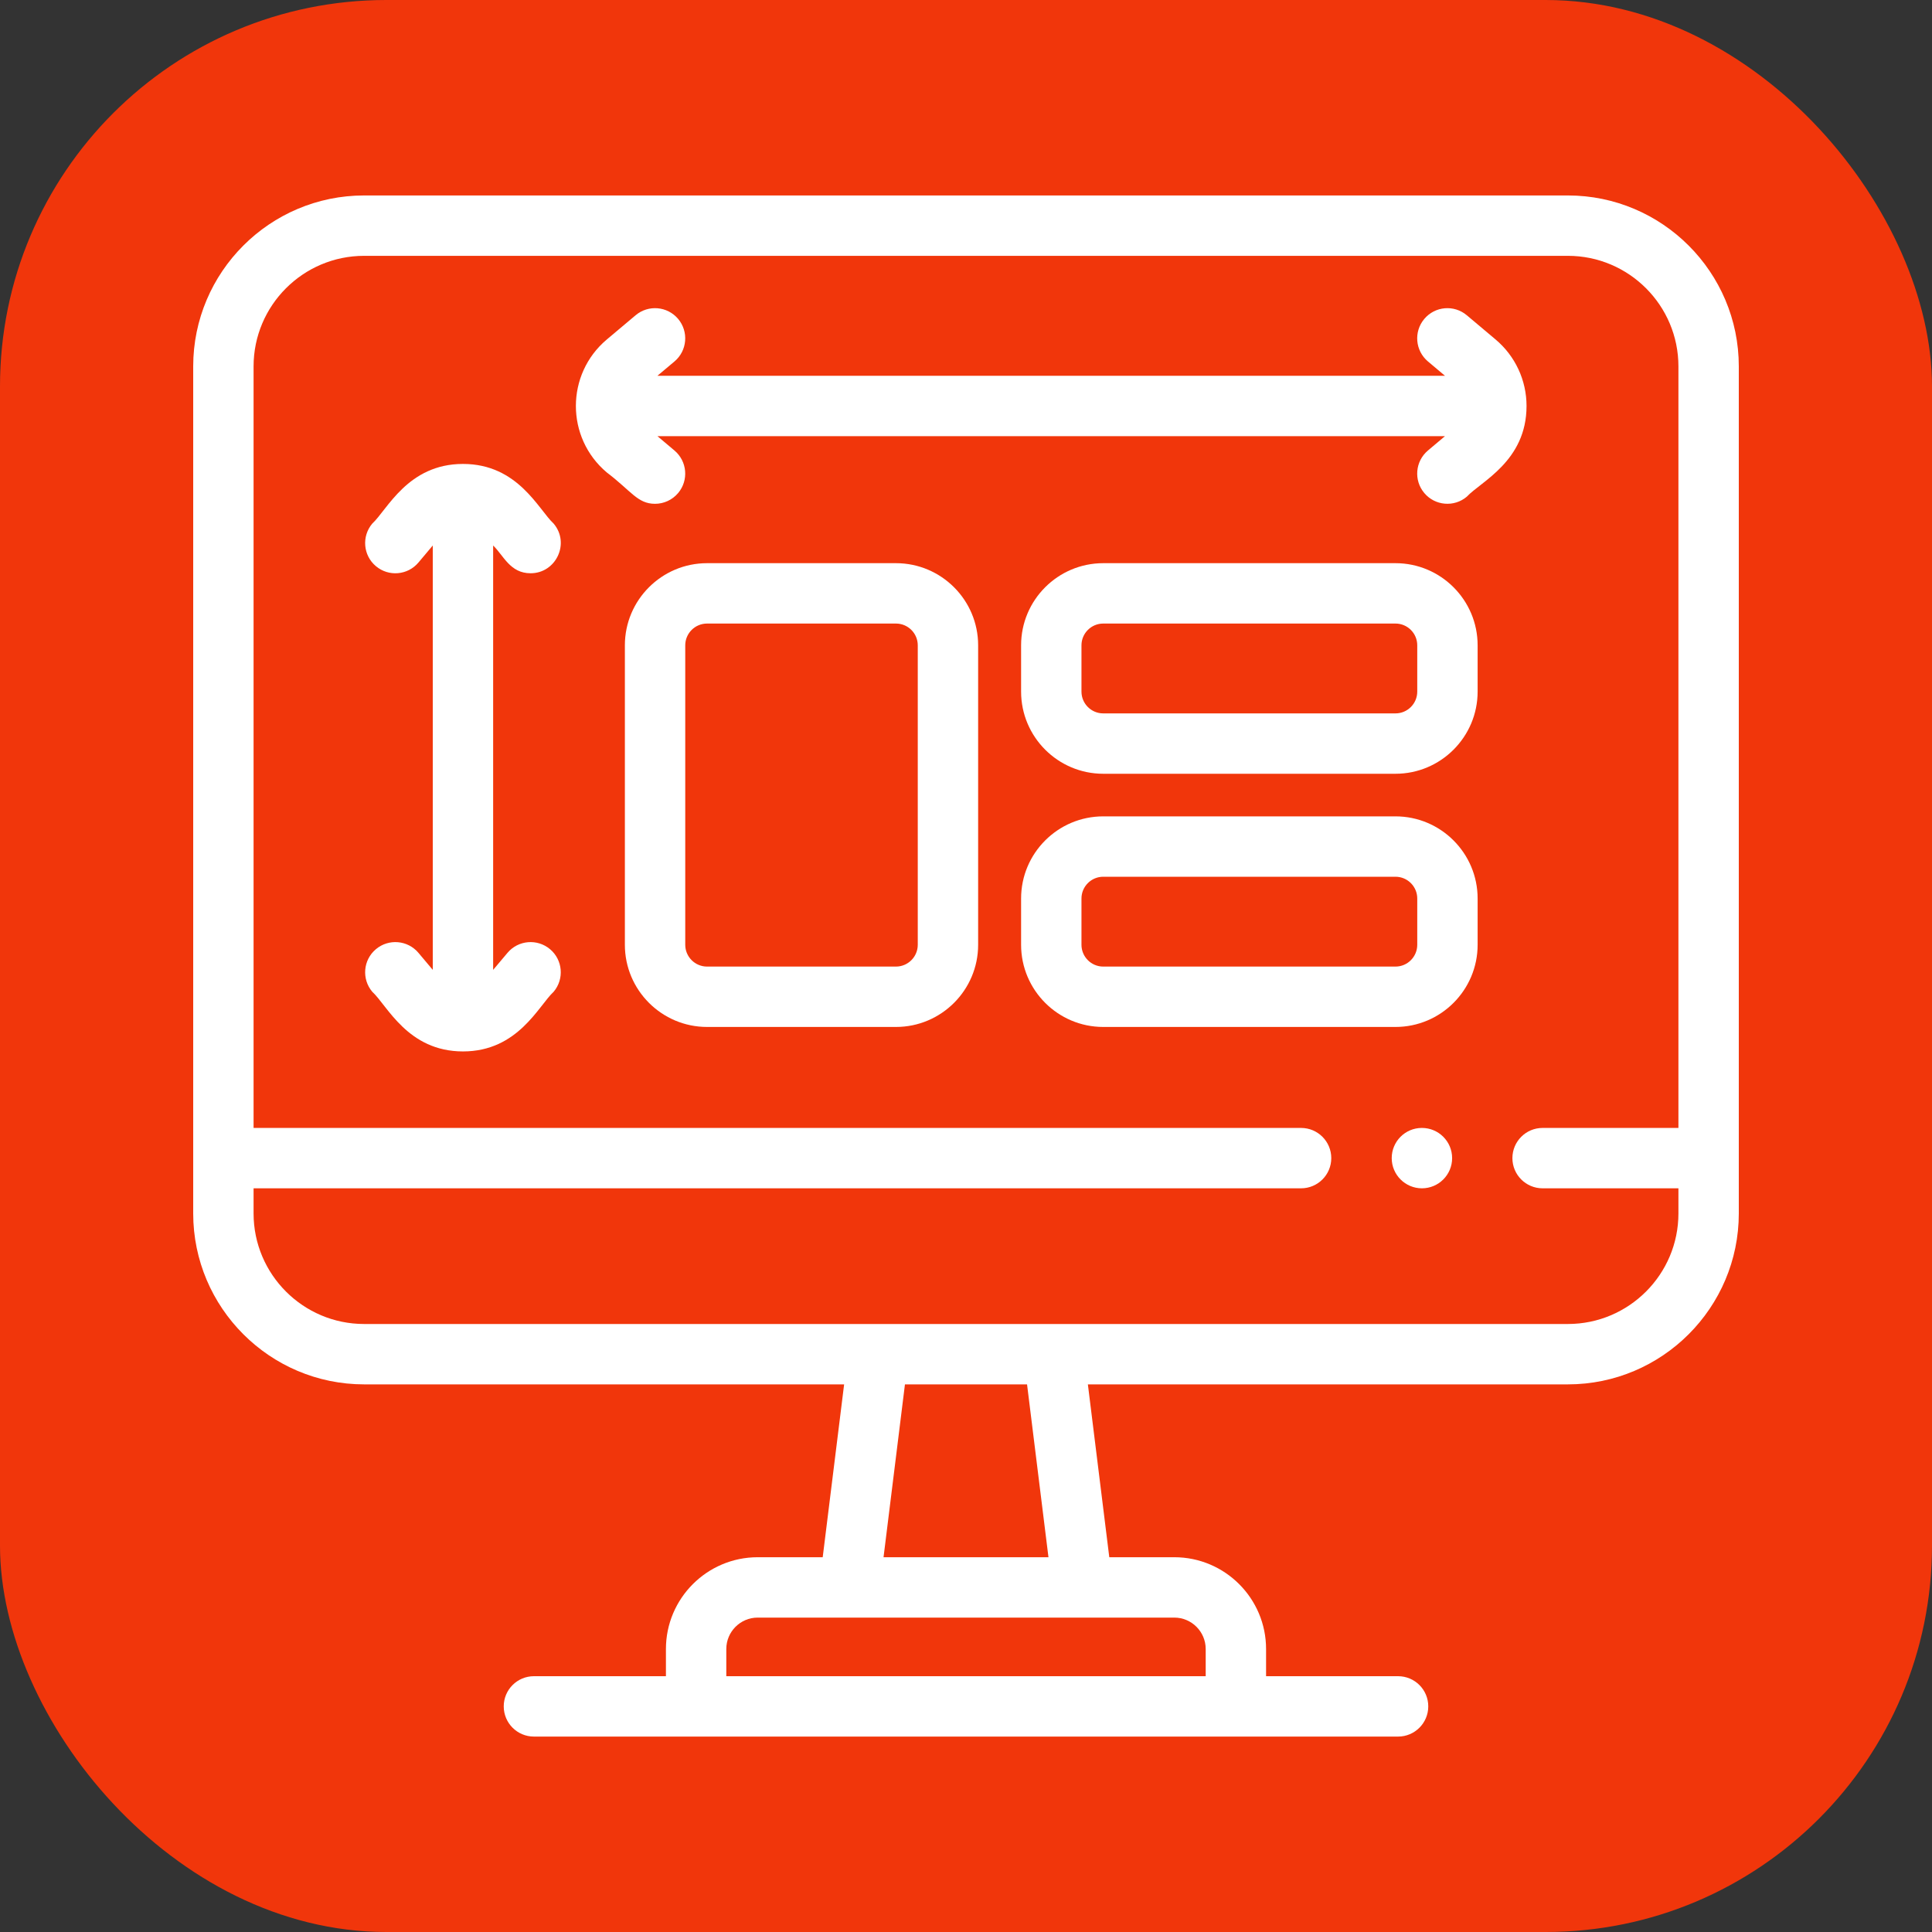 <svg width="60" height="60" viewBox="0 0 60 60" fill="none" xmlns="http://www.w3.org/2000/svg">
<rect x="0" y="0" width="60" height="60" fill="#333333" stroke="none"/>
<rect y="0" width="60" height="60" rx="12" fill="#F1360B"/>
<g clip-path="url(#clip0)">
<path d="M48.691 6.07H11.309C8.382 6.07 6 8.451 6 11.379V37.684C6 40.611 8.382 42.993 11.309 42.993H26.215L25.55 48.361H23.531C21.959 48.361 20.681 49.64 20.681 51.212V52.056H16.582C16.064 52.056 15.644 52.475 15.644 52.993C15.644 53.511 16.064 53.931 16.582 53.931H43.418C43.936 53.931 44.356 53.511 44.356 52.993C44.356 52.475 43.936 52.056 43.418 52.056H39.319V51.212C39.319 49.64 38.041 48.361 36.469 48.361H34.45L33.785 42.993H48.691C51.618 42.993 54 40.611 54 37.684C54 36.764 54 12.506 54 11.379C54 8.451 51.618 6.07 48.691 6.07ZM37.444 51.212V52.056H22.556V51.212C22.556 50.674 22.993 50.236 23.531 50.236H36.469C37.007 50.236 37.444 50.674 37.444 51.212ZM32.561 48.361H27.439L28.104 42.993H31.896L32.561 48.361ZM52.125 37.684C52.125 39.578 50.585 41.118 48.691 41.118C46.893 41.118 13.887 41.118 11.309 41.118C9.415 41.118 7.875 39.578 7.875 37.684V36.904H40.406C40.924 36.904 41.344 36.484 41.344 35.967C41.344 35.449 40.924 35.029 40.406 35.029H7.875V11.379C7.875 9.485 9.415 7.945 11.309 7.945H48.691C50.585 7.945 52.125 9.485 52.125 11.379V35.029H47.906C47.389 35.029 46.969 35.449 46.969 35.967C46.969 36.484 47.389 36.904 47.906 36.904H52.125V37.684Z" fill="white"/>
<path d="M46.447 10.543L45.553 9.791C45.157 9.457 44.566 9.508 44.233 9.904C43.899 10.3 43.95 10.891 44.346 11.225L44.875 11.67H20.417L20.947 11.225C21.343 10.891 21.393 10.3 21.06 9.904C20.726 9.508 20.135 9.457 19.739 9.791L18.845 10.543C17.566 11.62 17.563 13.593 18.845 14.673C19.603 15.247 19.799 15.646 20.342 15.646C20.609 15.646 20.874 15.532 21.06 15.312C21.393 14.916 21.342 14.325 20.946 13.991L20.417 13.545H44.875L44.346 13.991C43.95 14.325 43.899 14.916 44.233 15.312C44.564 15.706 45.156 15.76 45.553 15.425C45.983 14.958 47.408 14.323 47.408 12.608C47.408 11.81 47.057 11.057 46.447 10.543Z" fill="white"/>
<path d="M16.478 17.803C17.268 17.803 17.709 16.873 17.195 16.262C16.727 15.833 16.092 14.408 14.378 14.408C12.664 14.408 12.027 15.833 11.56 16.262C11.227 16.658 11.277 17.25 11.674 17.583C12.07 17.917 12.661 17.866 12.995 17.47L13.44 16.941V30.12L12.995 29.591C12.661 29.195 12.07 29.145 11.674 29.478C11.277 29.811 11.227 30.403 11.56 30.799C12.028 31.228 12.663 32.653 14.378 32.653C16.091 32.653 16.728 31.228 17.195 30.799C17.528 30.403 17.478 29.811 17.082 29.478C16.686 29.145 16.094 29.195 15.761 29.591L15.315 30.12V16.941C15.641 17.254 15.84 17.803 16.478 17.803Z" fill="white"/>
<path d="M27.825 17.49H21.958C20.551 17.49 19.406 18.634 19.406 20.041V29.341C19.406 30.748 20.551 31.893 21.958 31.893H27.825C29.232 31.893 30.377 30.748 30.377 29.341V20.041C30.377 18.634 29.232 17.49 27.825 17.49ZM28.502 29.341C28.502 29.714 28.198 30.018 27.825 30.018H21.958C21.585 30.018 21.281 29.714 21.281 29.341V20.041C21.281 19.668 21.585 19.365 21.958 19.365H27.825C28.198 19.365 28.502 19.668 28.502 20.041V29.341Z" fill="white"/>
<path d="M43.338 17.49H34.262C32.855 17.49 31.711 18.634 31.711 20.041V21.478C31.711 22.885 32.855 24.03 34.262 24.03H43.338C44.745 24.03 45.889 22.885 45.889 21.478V20.041C45.889 18.634 44.745 17.49 43.338 17.49ZM44.014 21.478C44.014 21.852 43.711 22.155 43.338 22.155H34.262C33.889 22.155 33.586 21.852 33.586 21.478V20.041C33.586 19.668 33.889 19.365 34.262 19.365H43.338C43.711 19.365 44.014 19.668 44.014 20.041V21.478Z" fill="white"/>
<path d="M43.338 25.353H34.262C32.855 25.353 31.711 26.497 31.711 27.904V29.341C31.711 30.748 32.855 31.893 34.262 31.893H43.338C44.745 31.893 45.889 30.748 45.889 29.341V27.904C45.889 26.497 44.745 25.353 43.338 25.353ZM44.014 29.341C44.014 29.714 43.711 30.018 43.338 30.018H34.262C33.889 30.018 33.586 29.714 33.586 29.341V27.904C33.586 27.531 33.889 27.228 34.262 27.228H43.338C43.711 27.228 44.014 27.531 44.014 27.904V29.341Z" fill="white"/>
<path d="M44.159 35.029H44.157C43.639 35.029 43.221 35.449 43.221 35.967C43.221 36.484 43.642 36.904 44.159 36.904C44.677 36.904 45.097 36.484 45.097 35.967C45.097 35.449 44.677 35.029 44.159 35.029Z" fill="white"/>
</g>
<defs>
<clipPath id="clip0">
<rect width="48" height="48" fill="white" transform="translate(6 6)"/>
</clipPath>
</defs>
</svg>
